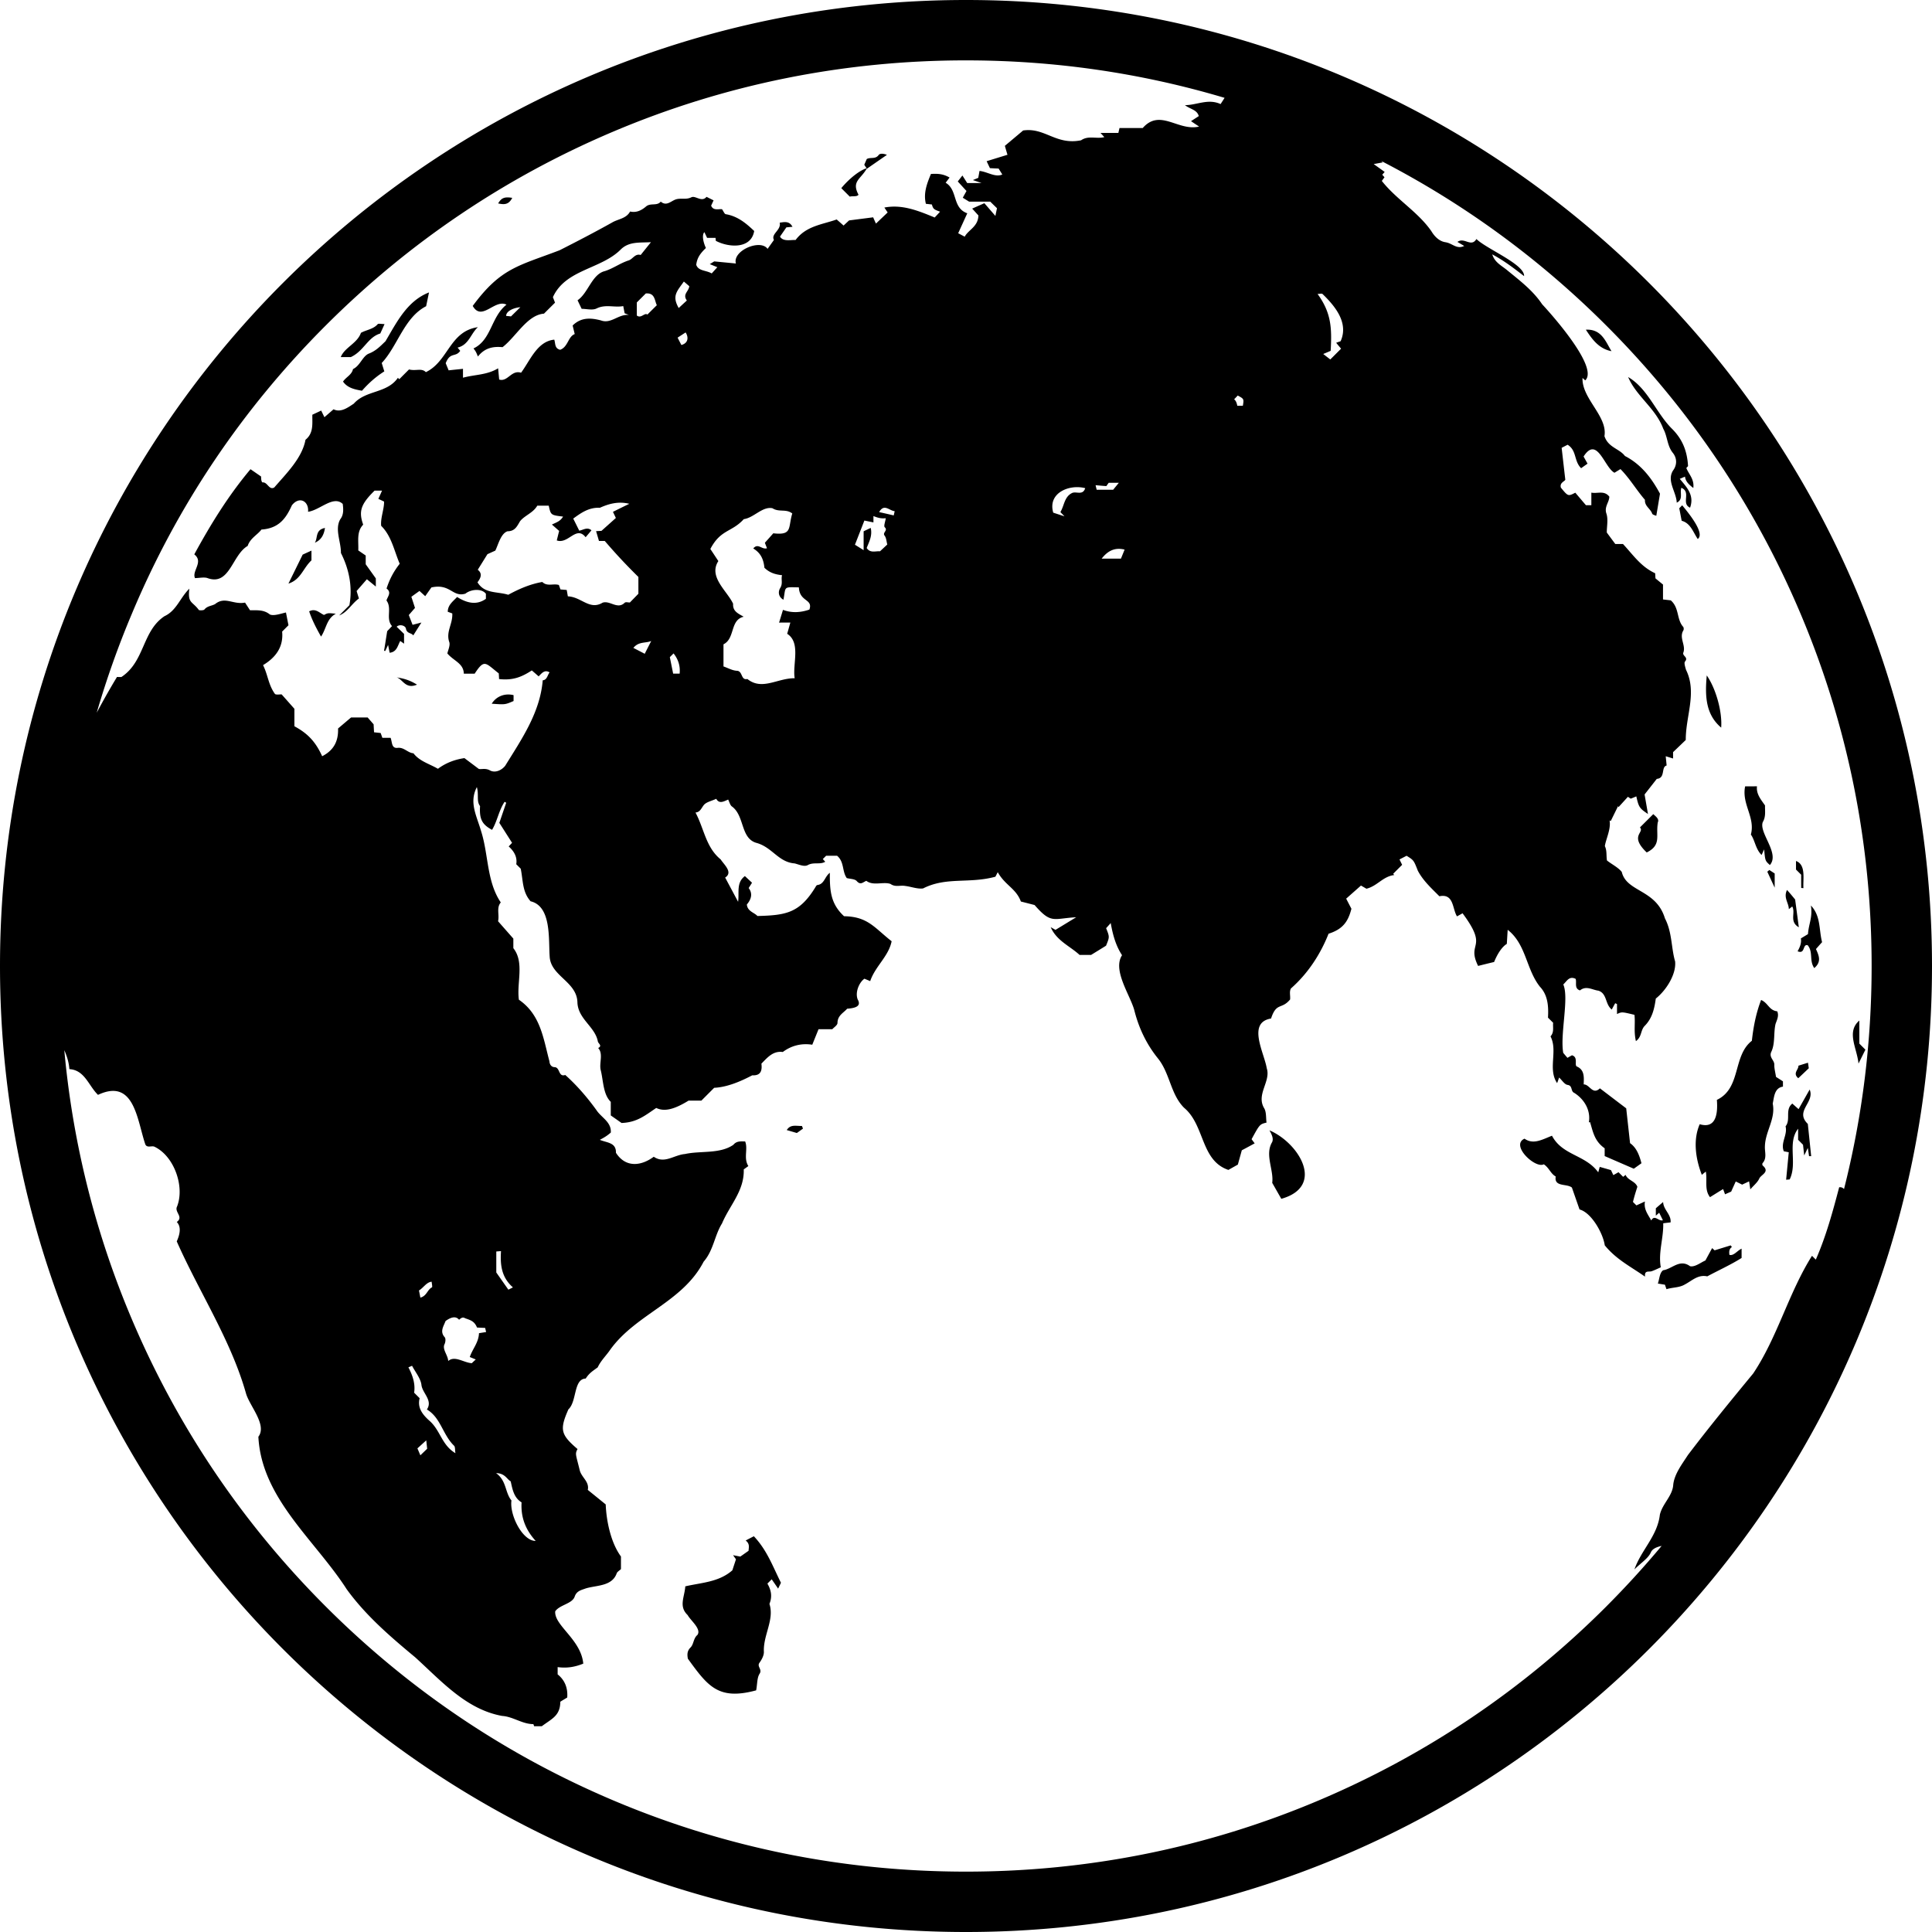 <svg version="1.1" xmlns="http://www.w3.org/2000/svg" x="0" y="0" viewBox="0 0 512 512" xml:space="preserve"><path d="M256 0C114.62 0 0 114.62 0 256s114.62 256 256 256 256-114.62 256-256S397.38 0 256 0zm99.4 92.4c-.97.97-1.82 1.83-2.86 2.86-.22-.17-.77-.59-1.87-1.45.97-.4 1.61-.68 1.97-.83.36-6.1.13-10.13-3.47-15.08.57 0 1.11-.17 1.31.01 3.35 3.24 6.98 7.64 4.8 12.51-.37.13-.76.27-1.18.42.5.62.97 1.17 1.3 1.56zm-26.03 15.14h-1.47c-.12-.61-.31-1.31-.84-1.72.36-.37.66-.68.95-1 1.66.89 1.66.89 1.36 2.72zM86.29 86.29c22.05-22.05 47.71-39.35 76.29-51.44C192.16 22.34 223.59 16 256 16c23.47 0 46.42 3.34 68.53 9.93l-1.06 1.65c-3.33-1.52-6.23.27-9.45.29 1.51 1.13 3.18 1.19 3.67 2.9-.74.48-1.43.93-2.06 1.34.61.41 1.27.86 2.14 1.43-5.55 1.33-10.32-4.87-14.94.39h-6.15c-.1.44-.18.75-.3 1.29h-4.74c.44.48.65.72 1.02 1.12-2.14.54-4.23-.51-6.16.84-6.7 1.35-9.58-3.46-15.36-2.6-1.69 1.43-3.37 2.83-4.84 4.07.24.85.44 1.53.69 2.37-1.95.6-3.74 1.15-5.52 1.7.3.64.56 1.19.87 1.84.69.04 1.45.08 2.3.11.32.51.65 1.04.98 1.57-1.84.86-3.94-.73-6.04-.94-.1.59-.22 1.21-.33 1.83-.4.17-.77.32-1.42.59.79.27 1.19.41 2.29.79h-3.8c-.41-.65-.81-1.28-1.27-2-.48.61-.86 1.1-1.23 1.58.88.96 1.61 1.76 2.31 2.52-.35.64-.6 1.09-.98 1.79.46.29.93.58 1.68 1.04h5.6c.58.57 1.15 1.13 1.78 1.74-.11.55-.24 1.12-.42 2.04-1.14-1.31-2-2.31-2.92-3.37-1.14.5-2.05.9-3.23 1.43.81.88 1.36 1.51 1.65 1.81-.08 3.01-2.66 3.79-3.63 5.63-.6-.32-1.15-.6-1.73-.91.79-1.74 1.57-3.44 2.41-5.29-4.05-1.43-2.45-6.16-5.73-8.09.29-.39.54-.72 1.04-1.38-1.45-.83-2.73-1.1-4.94-.95-1.08 2.6-2.03 5.1-1.34 7.91.55.06 1.08.12 1.6.18.32 1.32.72 1.36 2.16 1.91-.73.8-1.16 1.25-1.42 1.54-4.56-1.88-8.69-3.53-13.34-2.64.33.49.56.84.87 1.3-1.03.98-1.96 1.86-3.1 2.95-.35-.76-.55-1.2-.74-1.66-2.02.26-4.06.52-6.38.82-.29.26-.84.78-1.46 1.36-.72-.64-1.29-1.14-1.83-1.61-3.82 1.36-8.08 1.68-10.89 5.44-1.2-.08-3.3.52-4.13-.9.64-.93 1.18-1.7 1.69-2.45l1.62-.15c-.84-1.56-2.05-1.29-3.39-1.09.45 2-2.38 2.94-1.53 4.58-.66.93-1.12 1.57-1.68 2.36-1.9-2.7-9.35.46-8.4 3.88-2-.2-3.81-.37-5.74-.56-.18.11-.61.38-1.18.72.8.33 1.24.51 2 .82-.65.72-1.07 1.19-1.49 1.65-1.5-.88-3.54-.6-4.1-2.29.25-1.97 1.15-3.07 2.56-4.45-.87-1.92-1.01-3.6-.4-4.2.23.47.44.93.72 1.52h2.24c.03.37.05.58.07.78 3.34 1.77 9.35 2.27 10.17-2.61-2.14-2.04-4.39-3.93-7.54-4.45-.34-.06-.57-.74-.99-1.32-.91-.11-2.33.46-2.88-.95.24-.5.44-.95.65-1.39-.73-.38-1.3-.65-1.87-.94-1.28 1.55-2.94-.43-4.02.12-1.44.72-2.83.11-4.17.58-1.27.44-2.42 1.86-3.94.57-1.01 1.23-2.7.27-3.89 1.28-1.12.95-2.48 1.74-4.24 1.34-1.02 1.91-3.17 1.96-4.79 2.93-4.56 2.55-9.2 4.96-13.87 7.33-10.97 4.19-15.58 4.66-23.04 14.76 2.41 4.23 5.8-1.9 8.95-.34-4.13 3.26-3.97 9.35-8.75 11.61.63.78.72 1.04 1.18 2.14 1.89-2.42 4.23-2.69 6.52-2.48 3.56-2.74 6.55-8.56 10.98-8.88 1.2-1.2 1.99-1.98 2.93-2.91-.12-.32-.34-.89-.56-1.46 3.34-7.38 12.72-7.38 17.94-12.6 2.19-2.19 4.95-1.8 8.04-1.97-1.14 1.42-1.93 2.4-2.72 3.39-1.46-.44-2.05 1.03-3.13 1.42-2.35.76-3.97 2.06-6.32 2.84-3.48.81-4.44 5.83-7.28 7.74.42.88.73 1.53 1.09 2.27 1.3 0 2.86.44 3.94-.09 2.41-1.2 4.77-.18 7.08-.64.17.87.28 1.49.37 1.91.51.2.81.31 1.12.43-2.84-.23-4.73 2.48-7.43 1.45-2.57-.66-5.18-.9-7.47 1.36l.55 2.27c-1.78.66-1.76 3.42-3.86 4.16-1.52-.36-1.21-1.69-1.56-2.68-4.52.43-6.39 5.53-8.8 8.76-2.59-.82-3.52 2.51-5.8 1.81-.08-.83-.16-1.68-.28-2.98-2.97 1.81-6.13 1.63-9.31 2.49v-2.35c-1.44.15-2.65.27-3.8.4-.33-.8-.56-1.35-.78-1.89 1.19-3.07 2.62-1.48 3.85-3.28-.2-.24-.38-.46-.7-.86 2.99-.7 3.47-3.69 5.38-5.41-7.51 1.08-7.82 9.06-13.79 11.92-1.12-1.17-2.66-.23-4.46-.72-.78.78-1.68 1.68-2.58 2.59l-.37-.37c-2.9 4.19-8.47 3.2-11.69 6.85-1.5.98-3.43 2.46-5.36 1.49l-2.42 2.1c-.35-.72-.57-1.17-.86-1.76-.77.37-1.52.72-2.34 1.1-.05 2.33.4 4.85-1.82 6.64-.89 4.86-5.09 8.94-8.26 12.63-1.4.84-1.8-1.5-3.13-1.33-.4-.22-.36-1.35-.38-1.57-1.05-.72-1.91-1.32-2.8-1.93-5.88 7-10.51 14.52-14.9 22.57 2.56 1.99-.7 4.37.19 6.29 1.2-.03 2.26-.28 3.19-.05 6.02 2.3 6.59-6.07 10.77-8.48.65-2.03 2.62-2.96 3.65-4.34 4.64-.32 6.5-2.96 8.07-6.43 2-2.54 4.55-1.06 4.28 1.72 3.18-.43 6.68-4.43 9.19-2.08.19 1.42.27 2.89-.65 4.06-1.53 2.67.22 5.99.17 8.94 2.16 4.28 3.12 8.96 2.25 13.84l-2.71 2.71c2.21-.85 3.28-3.08 5.23-4.49-.28-.89-.56-1.8-.61-1.98 1.04-1.2 1.83-2.1 2.72-3.12.73.6 1.53 1.25 2.37 1.94v-2.16c-.84-1.18-1.66-2.32-2.68-3.75v-2.32c-.81-.56-1.42-.97-1.97-1.35.11-2.48-.51-4.93 1.3-6.83-1.27-3.56-.58-5.49 3.03-9.02h1.97c-.38.86-.67 1.51-.98 2.19.56.26 1.03.48 1.52.72.03 2-1 4.44-.77 6.43 2.75 2.7 3.45 6.66 4.91 10.04-1.68 2.17-2.66 4.07-3.49 6.57 1.43 1.06.27 2.12-.02 3.17 1.56 2.08-.28 4.81 1.47 6.79-.56.59-1.02 1.07-1.28 1.35-.3 1.9-.56 3.55-.83 5.19.1.01.22.03.32.05.21-.44.42-.89.75-1.61.18.93.32 1.6.41 2.08 1.93-.2 2.13-1.91 2.81-3.12.42.3.63.44 1.01.72v-2.6c-.67-.64-1.31-1.27-1.96-1.89.74-.76 2.36-.35 2.47.55.23 1.29 1.49 1.04 1.93 1.75.61-.97 1.22-1.93 2.16-3.42-1.09.29-1.63.42-2.34.61-.29-.76-.66-1.7-1-2.59.62-.72 1.12-1.29 1.64-1.89-.32-.99-.61-1.88-.96-2.95.72-.53 1.44-1.04 2.15-1.55.24.23.79.72 1.52 1.39.64-.9 1.11-1.58 1.64-2.32 5.05-1.1 5.58 2.68 9.01 1.65 1.44-1.17 4.28-1.46 5.43.03v1.34c-2.63 1.89-5.33.95-7.63-.49-1.1 1.18-2.46 2.11-2.48 3.92l1.2.44c.16 2.76-1.68 4.77-.84 7.46.41.91-.32 2.35-.46 3.15 1.69 2 4.3 2.6 4.36 5.36h2.87c2.61-4.01 2.84-2.84 6.39-.08.03.43.06.96.08 1.5 3.73.42 6.05-.58 8.68-2.29.76.66 1.28 1.12 1.81 1.58.88-.91 1.6-1.84 2.9-1.06-.59.74-.65 2-1.82 2.1-.7 8.55-5.59 15.6-9.95 22.66-1.04 1.28-2.73 1.95-4.07 1.2-1.22-.68-2.38-.16-2.96-.4-1.54-1.17-2.66-2-3.77-2.84-2.61.39-4.94 1.28-7.02 2.83-2.26-1.32-4.85-1.97-6.49-4.11-1.51-.1-2.48-1.63-4.17-1.44-1.7.21-1.42-1.48-1.89-2.66h-2.18c-.18-.52-.32-.9-.45-1.27-.6-.07-1.13-.12-1.75-.19-.05-.81-.09-1.57-.12-2.12-.63-.72-1.15-1.31-1.58-1.81h-4.39c-1.13.95-2.36 2-3.45 2.92.13 3.58-1.33 5.88-4.21 7.35-1.73-3.79-3.76-6-7.36-7.94v-4.63c-1.19-1.34-2.19-2.48-3.37-3.8-.23-.08-1.36.17-1.77-.11-1.78-2.46-1.86-5.05-3.17-7.66 3.43-2.06 5.44-4.87 5.06-8.89l1.68-1.68c-.24-1.18-.43-2.19-.67-3.38-1.23.26-3.22 1.01-4.27.52-1.64-1.33-3.47-1.08-5.25-1.11-.48-.73-.93-1.43-1.32-2.03-3.18.61-5.32-1.75-7.95.4-.92.5-2.06.48-2.82 1.43-.23.28-1.44.24-1.48.12-1.7-2.34-3.01-1.68-2.51-5.64-2.51 2.47-3.39 5.81-6.59 7.29-5.97 3.98-5.17 11.99-11.42 16.12H31c-1.61 2.65-3.48 5.92-5.37 9.47 2.59-8.89 5.69-17.65 9.33-26.26 11.98-28.61 29.29-54.28 51.33-76.33zm211.74 59.36c-.33.83-.63 1.56-.97 2.39h-5.11c1.55-1.98 3.4-3.06 6.08-2.39zm-7.4-15.86c-.07-.28-.14-.58-.29-1.21.92.08 1.68.16 2.85.24.08-.11.45-.63.62-.87h2.69c-.78.96-1.12 1.36-1.5 1.84h-4.37zm-8.54 7.04c-1.39-.45-2.21-.72-2.97-.97-1.53-5.31 4.36-7.59 8.47-6.49-.64 2.03-2.37.76-3.48 1.28-2.07 1.01-2.05 3.32-3.08 5.02-.05.07.4.43 1.06 1.16zm-51.34 3.07c-.66.31-1.19.56-1.88.9v5c-.94-.59-1.52-.96-2.3-1.44.84-2.15 1.63-4.18 2.5-6.41.79.16 1.55.32 2.4.49v-1.68c1.2.49 2.1.7 3.27.57-.13.93-.6 2.09-.27 2.4.93.87-.68 1.38-.05 2.21.48.62.5 1.59.72 2.36-.7.65-1.27 1.19-1.93 1.8-1.14-.11-2.58.57-3.53-.87.61-1.62 1.55-3.18 1.07-5.33zm2.23-4.19c1.34-2.35 2.67-.37 4.12-.24-.11.51-.19.81-.25 1.12-1.37-.32-2.65-.61-3.87-.88zm-23.53 29.28c-.34 1.2-.58 2.07-.84 2.97 3.7 2.38 1.36 8.08 1.99 11.78-4.53-.06-8.65 3.35-12.54.2-1.78.42-1.18-2.11-2.78-2.18-1.2-.06-2.35-.73-3.55-1.15v-5.86c3.12-1.54 1.68-6.45 5.35-7.31-1.4-.83-2.94-1.4-2.8-3.44-1.55-3.38-6.63-7.13-3.91-11.31-.71-1.07-1.4-2.13-2.12-3.2 2.72-5.23 5.66-4.39 8.86-7.91 2.67-.36 4.95-3.45 7.6-2.89 1.77 1.14 3.58.07 5.25 1.39-1.15 3.72.14 5.85-5.03 5.25-.73.83-1.48 1.67-2.23 2.51.12.32.32.84.56 1.45-1.38.44-2.36-1.48-3.64.06 1.98 1.21 2.72 2.81 2.96 5.12 1.32 1.26 2.7 1.75 4.68 1.97-.34 1.05.28 2.15-.49 3.38-.62 1-.51 2.36.85 3.12.69-3.56-.15-3.36 4.09-3.28.18 3.93 3.8 2.98 2.79 5.89-2.31.79-4.66.96-7 .07-.35 1.15-.65 2.14-1.04 3.38.95-.01 1.79-.01 2.99-.01zm-29.88-75.51c.51-.33 1.15-.75 2.12-1.38.76 1.14.84 2.79-1.12 3.33-.35-.68-.63-1.22-1-1.95zm.54 89.04h-1.72c-.28-1.42-.58-2.87-.88-4.37l.99-.99c1.23 1.57 1.81 3.28 1.61 5.36zm1.91-98.88c-.51.46-1.18 1.08-2.16 1.99-1.8-3.2-.56-4.3 1.37-7.02.76.66 1.09.93 1.44 1.24-.19 1.48-1.85 2.09-.65 3.79zm-55.41 71.35c.85-1.36 1.63-2.62 2.56-4.12.42-.2 1.18-.54 2.09-.95.75-1.47 1.44-4.55 3.24-5.13 1.95 0 2.51-1.3 3.31-2.65 1.18-1.52 3.5-2.22 4.57-4.13h3.04c.55 2.5.55 2.5 3.8 2.89-.76 1.26-1.68 1.49-2.96 2.11.69.6 1.35 1.19 1.92 1.69-.24.92-.42 1.68-.63 2.52 3.09 1.07 5.13-4.05 7.65-.85.62-.74 1.03-1.21 1.54-1.84-1.13-.95-2.16-.08-3.23.1-.54-1.07-1.04-2.1-1.6-3.2 1.99-1.45 4.14-3.02 7.05-2.86 2.38-1.06 4.86-1.78 7.81-1.06-1.54.75-2.86 1.4-4.33 2.13.26.56.53 1.11.77 1.63-1.28 1.15-2.55 2.28-3.81 3.41-.52.03-1.04.06-1.43.08.29.98.52 1.76.76 2.6h1.54c2.9 3.38 5.53 6.21 8.91 9.54v4.45l-2.26 2.32c-.47 0-1.06-.18-1.35.04-1.9 1.92-3.89-.64-5.86 0-3.47 2.1-5.63-1.54-9.22-1.67-.07-.36-.17-.97-.3-1.69-.53-.05-1.05-.09-1.66-.14-.13-.37-.27-.76-.42-1.18-1.41-.47-3.11.48-4.39-.8-3.21.55-6.2 1.85-9.02 3.39-3.03-.92-6.28-.22-8.16-3.3.85-1.13 1.4-2.29.07-3.33zm45.97 18.88c-.6 1.18-1.12 2.19-1.72 3.39-.88-.46-1.88-.98-3.01-1.56 1.41-1.76 3.28-1.2 4.73-1.83zm-1.02-86.5c-.71-.63-1.67 1.15-2.8.24v-3.46l2.38-2.38c2.48-.22 2.32 1.94 2.93 3.11-.93.91-1.71 1.69-2.51 2.49zm-33.66-1.96c-.65.64-1.42 1.39-2.48 2.44-.11-.01-.72-.08-1.29-.13 0-1.19 1.75-2.12 3.77-2.31zm-11.82 278.86c-.52.48-.84.78-1.05.99-2.17-.14-4.5-2.1-6.25-.58-.08-1.55-1.59-3.04-1.01-4.39.29-.52.4-1.55.08-1.91-1.34-1.5-.34-2.81.23-4.3.91-.66 2.52-1.61 3.56-.35.08.08.76-.95 1.59-.39 1.47.53 2.49.77 3.18 2.47.55.03 1.31.07 2.15.1.08.31.15.61.26 1.09l-1.89.31c-.08 2.46-1.66 4.07-2.44 6.31.66.28 1.04.43 1.59.65zm-14.87 10.27l-1.46-1.46c.35-2.32-.37-4.55-1.52-6.72.44-.19.72-.31.97-.41.89 1.7 2.23 3.28 2.48 5 .19 2.23 3.11 4.12 1.45 6.58 3.66 2.14 4.17 6.65 7.18 9.58.35.28.24 1.15.38 2-3.72-2.22-3.97-6.15-7-8.7-1.79-1.62-3.12-3.41-2.48-5.87zm1.99 13.39c-.57.56-1.18 1.14-1.8 1.74-.24-.56-.44-1.04-.78-1.84.55-.49 1.26-1.14 2.34-2.12.12 1.09.18 1.61.24 2.22zm-2.17-41.94c1.2-.72 2-2.22 3.36-2.32.04.51.25 1.4.08 1.49-1.21.58-1.37 2.3-3.07 2.72-.13-.68-.24-1.25-.37-1.89zm314.68 83.72c-22.05 22.05-47.71 39.35-76.29 51.44C319.84 489.66 288.41 496 256 496c-32.41 0-63.84-6.34-93.41-18.85-28.58-12.09-54.25-29.39-76.29-51.44-22.05-22.05-39.35-47.71-51.44-76.29a237.327 237.327 0 01-17.82-71.11c.72 1.63 1.23 3.29 1.34 5.02 4.09.24 5.08 4.39 7.59 6.82 9.64-4.52 10.34 6.65 12.54 13.12.48 1.04 1.68.28 2.42.62 5.23 2.49 8.07 10.58 5.99 15.85-.77 1.47 1.82 2.74-.07 4.1 1.36 1.42.67 3.61-.01 5.14 5.95 13.45 14.31 26.08 18.32 40.18.87 3.32 5.71 8.43 3.31 11.59.84 16.35 15.02 27.37 23.41 40.42 5.05 6.97 11.58 12.58 18.17 18.05 6.99 6.35 13.51 13.79 23.02 15.52 2.89.18 5.31 2.16 8.24 2.17.08 0 .16.37.24.56h2.03c2.71-2.03 4.87-2.76 4.91-6.5.7-.43 1.24-.75 1.83-1.11.2-2.62-.72-4.69-2.54-6.13v-1.93c2.33.32 4.46.03 6.79-.92-.58-6.4-7.77-10.13-7.43-13.87 1.21-1.75 4.49-1.96 5.16-3.9.52-1.55 1.83-1.74 2.93-2.16 2.85-.87 6.88-.52 8.17-3.91.11-.47.75-.81 1.16-1.21v-3.34c-2.59-3.53-3.85-9.1-4.04-13.8-1.52-1.23-3.13-2.54-4.75-3.85.47-2.19-1.67-3.3-2.14-5.22-1.05-4.31-1.28-4.25-.58-5.61-4.46-3.82-4.79-5.13-2.42-10.51 2.29-2.09 1.32-8.07 4.59-8.17.96-1.52 2.03-2.1 3.18-2.97.83-1.8 2.27-3.12 3.34-4.71 6.84-9.46 19.17-12.55 24.73-23.29 2.61-2.98 2.92-7.04 4.87-10.13 2.03-4.84 5.94-8.63 5.76-14.33.43-.31.88-.63 1.22-.88-1.34-2.13-.03-4.5-.85-6.53-1.2 0-2.25-.16-3.13.9-3.6 2.48-8.67 1.52-12.82 2.44-2.89.23-5.4 2.68-8.27.72-3.33 2.47-7.44 2.98-10.02-1.05.08-2.76-2.38-2.63-4.27-3.43 1.3-.69 1.94-1.09 2.91-1.93.19-2.82-2.56-4-3.81-5.95-2.45-3.38-5.15-6.53-8.26-9.31-1.88.63-1.34-2.02-2.82-2.07-.81-.02-1.32-.64-1.38-1.56-1.61-6-2.32-12.36-8.09-16.31-.64-4.41 1.53-9.89-1.47-13.66v-2.54c-1.5-1.7-2.8-3.18-4.05-4.6.4-1.78-.5-3.52.72-4.99-3.74-5.5-3.24-12.65-5.19-18.8-1.19-4.17-3.28-7.64-1.15-11.76.58 2.11-.16 3.71.85 5.03-.22 3.43.51 4.87 3.18 6.3 1.41-2.35 1.77-5.1 3.33-7.44.14.08.28.18.42.26-.63 1.84-1.26 3.69-1.82 5.33 1.14 1.78 2.27 3.57 3.37 5.29-.44.47-.67.72-.89.96 1.44 1.29 2.32 2.83 2 4.71l1.19 1.19c.64 3.19.4 6.14 2.61 8.63 5.6 1.34 4.72 10.14 5.06 14.69.3 5.15 7.22 6.62 7.35 12.1.15 4.39 4.62 6.4 5.4 10.27.01.61 1.35 1.19.1 1.83 1.41 1.54.24 3.91.66 5.79.72 2.77.61 6.48 2.68 8.47v3.6c1.04.72 2.17 1.52 2.86 2 4.11-.15 6.24-2.01 9.19-3.98 2.17 1.04 4.73.41 8.58-1.95h3.39c1.11-1.12 2.23-2.24 3.38-3.39 3.43-.16 7.01-1.69 10.09-3.31 2.38.14 2.64-1.4 2.43-3.09 1.66-1.7 3.11-3.43 5.67-3.09 2.19-1.64 4.83-2.39 7.81-1.93.56-1.39 1.11-2.75 1.66-4.11h3.65c.41-.47 1.36-1.05 1.37-1.65.02-2.04 1.65-2.7 2.56-3.78 2.77-.19 3.67-.93 2.79-2.47-.74-1.94.44-4.56 1.79-5.48.66.27 1.04.43 1.53.64 1.32-3.94 4.87-6.54 5.68-10.57-4.53-3.53-6.27-6.54-12.61-6.63-3.63-3.36-3.78-6.87-3.77-11.51-1.38 1.03-1.44 3-3.28 3.24-.18.02-.4.27-.47.46-4.23 6.95-7.78 7.56-15.44 7.75-.8-.92-2.64-1.21-2.8-3.05 1.2-1.41 1.59-2.93.48-4.36.37-.57.59-.93.89-1.41-.7-.65-1.31-1.22-1.89-1.76-2.36 1.77-1.44 4.43-1.8 6.81l-3.43-6.42c2.16-1.36-.28-3.4-1.19-4.81-3.94-3.21-4.38-8.16-6.67-12.42 1.27-.11 1.55-1.19 2.22-2 .66-.8 2-1.04 3.28-1.64.77 1.41 1.96.73 3.16.2.35.7.5 1.42.94 1.79 3.45 2.44 2.28 8.39 6.47 9.67 4.26 1.12 5.85 5.13 10.2 5.46 1.18.3 2.48.93 3.43.48 1.55-.92 3.32-.08 4.68-.92-.22-.24-.42-.47-.64-.71l.88-.88h2.9c1.95 1.62 1.3 4.15 2.57 5.92.88.24 2.11.2 2.64.79 1.05 1.2 1.72.23 2.55-.06 1.84 1.41 4.46.15 6.4.82 1.28.93 2.6.29 3.86.53 1.54.17 3.28.87 4.78.66 6.15-3.13 12.17-1.2 19.16-3.1.04-.07.29-.56.62-1.2 1.94 3.47 4.84 4.29 6.13 7.77 1.1.28 2.23.57 3.63.93 4.45 5.11 4.93 3.57 11.03 3.24-2.32 1.41-3.93 2.4-5.48 3.34-.55-.3-.91-.5-1.28-.71 1.58 3.62 5.09 4.99 7.66 7.36h3.04c1.43-.88 2.61-1.6 3.97-2.45.95-2.32.95-2.32.02-4.64.31-.34.65-.72 1.22-1.36.58 3.29 1.41 6.1 3 8.52-2.55 3.92 2.03 10.36 3.22 14.46 1.19 4.8 3.24 9.11 6.32 12.92 3.16 3.94 3.33 9.48 6.89 13.04 5.55 4.62 4.36 13.98 11.75 16.48.87-.49 1.78-1 2.51-1.41.42-1.53.79-2.84 1.05-3.79 1.36-.72 2.37-1.27 3.41-1.84-.36-.48-.6-.81-.82-1.1 2.16-3.96 2.16-3.96 3.96-4.4-.17-1.27-.02-2.7-.58-3.74-2.29-3.7 1.79-7.16.64-10.66-.67-4.11-5.27-12.12 1.14-13.18 1.43-4.39 2.77-2.3 5.05-5.05.1-1.12-.26-2.01.22-2.92 4.59-4.04 7.86-9.17 9.97-14.5 3.72-1.19 5.17-3.13 6.06-6.62-.42-.81-.84-1.61-1.39-2.68 1.29-1.14 2.61-2.31 3.92-3.47.6.35 1.04.6 1.45.84 2.91-.72 4.32-3.25 7.39-3.63-.1-.1-.22-.21-.32-.31.77-.78 1.55-1.55 2.39-2.39-.16-.33-.43-.88-.7-1.43.71-.37 1.27-.65 1.88-.97 1.9 1.18 1.89 1.18 2.98 3.96 1.39 2.65 3.63 4.68 5.71 6.77 3.89-.8 3.4 3.35 4.67 5.33.43-.24.87-.48 1.47-.82 7.08 9.51.94 7.51 4.12 13.95 1.45-.36 2.89-.72 4.24-1.04.99-2.41 2.18-4.08 3.37-4.8.08-1.26.15-2.52.23-3.73 4.93 3.84 4.87 10.48 8.55 15.09 2.12 2.23 2.3 5.23 2.13 8.19.45.44.85.84 1.37 1.36-.14 1.14.33 2.48-.7 3.6 2 3.87-.78 8.68 1.75 12.39.24-.65.38-1.04.53-1.48.78.72 1.44 1.84 2.24 1.95 1.42.2.74 1.7 1.8 2.13 2.63 1.69 4.38 4.58 3.84 7.81.1-.03.21-.07.31-.09.78 2.49 1.12 5.02 3.88 6.95v2.06c2.7 1.18 5.25 2.28 7.72 3.35.73-.52 1.47-1.04 2.03-1.45-.56-2.16-1.34-4.16-3.02-5.32-.35-3.16-.67-6.09-1.02-9.23-2.22-1.68-4.6-3.5-6.97-5.3-1.96 1.88-2.71-1.09-4.3-1.04.06-1.8.28-3.78-1.73-4.71-.91-.27.43-2.49-1.38-3.01-.28.16-.72.4-1.19.68-.4-.46-.69-.8-1.12-1.32-.88-4.95 1.6-14.59.01-18.13.93-.81 1.53-2.35 3.28-1.48.34 1.03-.44 2.52 1.14 3.06 1.67-1.35 3.27-.13 4.9.07 2.34.78 1.72 3.57 3.53 5 .3-.56.61-1.13.91-1.68.16.08.32.15.48.23v2.64c1.28-.6 1.28-.6 4.62.21.27 2.16-.22 4.38.39 6.97 1.58-1.14 1.19-2.74 2.25-3.96 2.05-2.02 2.64-4.56 3.02-7.32 2.75-2.18 5.46-6.43 5.12-9.84-1.06-3.62-.76-7.69-2.7-11.42-2.36-7.75-10.15-6.9-11.44-12.3-.93-1.21-2.87-2.15-3.93-3.05-.21-1.46.03-2.58-.55-3.79.25-1.81 1.67-4.54 1.25-6.79.1.05.22.08.32.13.64-1.31 1.29-2.63 1.93-3.93.04.08.08.18.12.26.81-.89 1.63-1.79 2.49-2.74.22.15.55.37.75.5.54-.22.99-.4 1.48-.61.64 2.87.84 3.16 3.09 4.67-.34-1.94-.65-3.74-.9-5.18 1.23-1.57 2.23-2.85 3.23-4.13 2.38-.19 1.07-3.19 2.61-3.54-.09-.99-.17-1.75-.24-2.46.77.24 1.31.4 1.95.6v-1.69c1.13-1.07 2.26-2.16 3.36-3.22-.03-6.36 3.04-12.55.07-18.59-.2-.73-.59-1.83-.26-2.21.98-1.14-.79-1.46-.45-2.36.72-1.93-1.2-3.9 0-5.87.15-.24.12-.77-.05-.96-1.77-1.99-.99-5.02-3.28-7.01-.4-.05-1.23-.14-2.06-.24v-3.95c-.57-.46-1.35-1.1-2-1.64-.04-.62-.06-1.05-.08-1.35-3.77-1.74-5.77-4.78-8.52-7.75h-2.04c-.71-.95-1.48-1.99-2.26-3.05 0-1.68.41-3.5-.1-5.01-.63-1.84.78-3.03.77-4.5-1.37-1.73-3.09-.73-4.76-1.06v3.34h-1.43c-1.02-1.2-1.93-2.27-2.82-3.32-1.91.98-1.91.98-3.82-1.33-.39-1.3.95-1.64 1.17-2.1-.35-3.02-.65-5.67-.97-8.46.39-.21 1-.52 1.58-.82 2.48 1.54 1.62 4.29 3.58 6.22.76-.55 1.28-.9 1.7-1.21-.5-.9-.75-1.36-1.05-1.89 3.61-5.64 5.51 2.92 8.19 4.3.6-.37 1.04-.64 1.59-.97 2.51 2.56 4.25 5.58 6.49 8.15-.14 1.66 1.45 2.33 1.9 3.64.11.33.8.45 1.1.6.34-2.03.65-3.87.98-5.87-2.15-4-4.92-7.74-9.29-9.99-1.47-1.97-4.43-2.22-5.43-5.27.89-5.26-6.04-9.95-5.81-15.41.24.22.48.43.72.64 3.59-3.38-8.58-17.11-11.42-20.17-2.45-3.65-5.8-6.17-9.12-8.9-1.56-1.33-3.45-2.13-4.1-4.32 3.17 1.69 5.76 3.7 8.43 5.76.2-3.1-9.95-7.2-12.63-9.83-1.4 2.32-3.19-.58-5.03.77.7.41 1.24.74 1.8 1.07-2.04.96-3.07-.69-4.97-.99-1.69-.24-2.96-1.61-3.76-2.96-3.59-5.14-9.3-8.42-13.11-13.29.21-.28.45-.62.71-.97-.18-.21-.4-.44-.59-.67.2-.24.4-.47.64-.74-.92-.66-1.8-1.29-2.91-2.08 1.01-.19 1.63-.3 2.39-.44-.12-.13-.26-.26-.4-.39C388 53.99 408.02 68.61 425.7 86.29c22.05 22.05 39.35 47.71 51.44 76.29C489.66 192.16 496 223.59 496 256c0 20.15-2.46 39.93-7.32 59.12-.3-.37-.72-.55-1.28-.48-1.68 6.37-3.44 12.9-6.19 19.17l-1.01-1.01c-6.2 9.83-9.13 21.52-15.58 31.18-5.87 7.12-11.71 14.25-17.3 21.61-1.5 2.34-3.57 4.99-3.89 7.82-.16 3.03-2.87 5.05-3.55 8.01-.65 5.65-4.95 9.35-6.74 14.49 1.81-1.81 3.68-2.93 4.37-4.55.42-.93 1.53-1.39 2.84-1.68-4.62 5.53-9.5 10.88-14.64 16.03zm-289.78-84.54c-.69.35-.87.44-1.21.61-1.04-1.49-2.11-3-3.2-4.56v-5.56c.39-.04.69-.06 1.25-.1-.23 3.53.07 6.91 3.16 9.61zm-.59 51.4c.48 2.19.86 4.34 2.88 5.57-.23 3.88.99 7.21 3.74 10.22-3.52.03-6.97-6.93-6.42-10.72-1.76-2.15-1.24-5.19-4.07-7.25 2.41.05 2.83 1.62 3.87 2.18zm-3.33-338.66c.88-1.49 1.67-1.8 3.74-1.48-.99 1.95-2.27 1.78-3.74 1.48zm93.19-1.8l-2.25-2.25c2.06-2.49 4.79-4.68 6.7-5.27-.23-.35-.4-.59-.61-.93.18-.41.4-.94.66-1.52 1.02-.56 2.3.14 3.18-1.1.35-.42 1.28-.37 2.16 0-1.8 1.24-3.59 2.48-5.31 3.68-.01-.02-.02-.04-.04-.05-1.56 2.82-4.1 3.35-2.18 6.93-.4.62-1.68.29-2.31.51zm267.32 229.75c-.39-4.09-3.29-8.39.22-11.41v6.11l1.61 1.61c-.5 1.01-1.08 2.19-1.83 3.69zm-48.17-148.65c-.1-2.85-2.71-5.72-1-8.49 1.09-1.44 1.14-3.26-.05-4.73-1.52-1.89-1.39-4.34-2.53-6.39-2.03-5.44-7.13-8.57-9.3-13.68 5.17 3.02 7.32 9.29 11.44 13.53 2.93 2.84 4.19 5.98 4.44 10.07-.09.1-.32.35-.46.5.64 1.67 2.16 2.94 1.85 5.31-1.12-.91-2.03-1.65-2.2-3.02-.57.24-.86.37-1.39.59 1.87 2.23 3.93 4.35 2.73 7.64-2.47-1.12.42-4.13-2.31-5.27-.45 1.37.57 3.09-1.22 3.94zM76.44 154.66c1.42-2.9 2.58-5.25 3.77-7.68.63-.29 1.37-.63 2.33-1.06v2.58c-2.24 2.09-2.81 5.11-6.1 6.16zm16.54-60.03h-2.67c.99-2.56 4.36-3.6 5.34-6.42 1.36-.78 3.29-.95 4.43-2.29.18-.24 1-.04 1.83-.04-.44.99-.73 1.62-1.13 2.5-3.34 1-4.33 4.63-7.8 6.25zm356.94 48.21c-1.21-1.77-1.88-4.19-4.26-4.83-.23-1.17-.41-2.16-.64-3.32l.78-.78c1.46 1.78 6.19 7.42 4.12 8.93zm-344.81 36.67c1.67.27 3.29.62 5.4 1.93-3.08 1.28-3.75-1.44-5.4-1.93zm25.2 6.98c1.25-2.01 3.51-2.83 5.79-2.27v1.56c-2.25.97-2.25.97-5.79.71zm310.43 150.14c2.37-.32 4.39-3.09 7.14-1.07 1.3.29 2.83-.99 4.07-1.52.56-1.04 1.16-2.14 1.78-3.28.3.27.46.41.66.59l4.26-1.31c.1.14.22.29.32.43-.76.53-.76 1.26-.66 2.08 1.14.34 2.09-1.14 3.23-1.64v2.46c-2.78 1.77-6.21 3.32-9.1 4.88-2.44-.54-4.05 1.15-5.89 2.12-1.49.91-3.22.75-4.92 1.28-.12-.36-.26-.74-.41-1.19-.59-.09-1.21-.2-1.87-.3.42-1.19.43-2.82 1.39-3.53zm-4.79 1.69c-3.93-2.74-7.59-4.53-10.67-8.29-.46-3.24-3.58-8.71-6.69-9.51-.58-1.67-1.23-3.54-2.02-5.8-1.34-1.12-4.77-.08-4.29-2.94-1.34-.72-1.74-2.3-3.16-3.23-2.23 1.23-8.95-5.05-5.11-6.79 2.33 1.64 4.64.26 7.28-.78 2.77 5.27 8.85 5 12.26 9.7.18-.66.36-1.32.4-1.44 1.41.4 2.1.6 2.97.85.12.24.34.71.63 1.33.48-.26.92-.52 1.37-.77l1.23 1.23c.21-.17.43-.35.65-.52.6 1.47 2.57 1.64 3.12 3.16-.45 1.38-.81 2.54-1.17 4.01l.91.91c.59-.26 1.23-.56 2.26-1.03-.35 2.09.8 3.41 1.68 5.03.89-1.69 1.94.31 3.08-.06-.38-.78-.68-1.38-.98-1.99-.26.23-.5.43-.89.78v-1.96c.41-.36 1.01-.87 1.93-1.66.11 2.13 2.18 3.28 1.98 5.4-.7.08-1.23.14-1.95.23.11 3.94-1.36 7.77-.64 11.67-.89.39-1.64.77-2.43 1.04-.73.26-1.94-.35-1.75 1.43zM81.93 162.01c1.7-.88 2.67.39 3.93.96 1.05-.54 1.05-.54 3.14-.32-2.47 1.31-2.51 3.98-3.92 6.05-1.29-2.27-2.38-4.39-3.15-6.69zm1.5-18.18c.84-1.22.04-3.43 2.69-3.91-.29 1.9-1.03 3.19-2.69 3.91zm367.01 154.1c4.13 1.23 4.87-2.4 4.55-6.45 6.51-3.1 4.14-11.66 9.27-15.66.41-3.67 1.07-7.21 2.45-10.82 1.88.8 2.09 2.76 4.28 3.01.49 1.19-.05 2.2-.45 3.33-.55 2.3-.08 5.14-1.09 7.32-.78 1.54.8 2.27.76 3.5-.03.96.25 1.93.45 3.23.43.28 1.14.72 1.84 1.18v1.4c-2.32.34-2.34 2.87-2.71 4.49.82 4.09-1.98 7.36-2.07 11.32-.08 1.5.6 3.12-.62 4.47-.1.11-.08.53.04.63 2 1.72-.45 2.4-.91 3.44-.46 1.03-1.47 1.82-2.38 2.87-.09-.66-.19-1.28-.32-2.12-.72.34-1.28.6-1.84.87-.55-.27-1.1-.55-1.7-.84-.45 1-.84 1.85-1.21 2.69-.55.24-1.09.47-1.63.71-.14-.4-.28-.78-.51-1.39-1.21.74-2.34 1.45-3.47 2.15-1.55-2-.67-4.42-1.11-6.78-.36.29-.58.47-1.06.86-1.63-4.19-2.39-9.21-.56-13.41zM97.79 93.69c1.88-.73 3.05-2 4.37-3.26 2.93-4.95 5.71-10.67 11.53-12.93-.28 1.36-.47 2.26-.76 3.65-5.83 3-7.51 10.5-11.77 15.05.21.66.4 1.32.69 2.22-2.26 1.43-4.16 3.12-5.92 5.13-1.96-.35-3.83-.73-5.02-2.42.77-1.21 2.32-1.77 2.64-3.32 1.92-.9 2.52-3.45 4.24-4.12zm381.34 153.86c.21-2.83 1.26-4.37.78-7.58 2.66 2.8 2.09 6.38 2.96 9.71-.67.74-1.17 1.31-1.62 1.83.78 1.74 1.53 3.37-.45 5.04-1.4-1.98-.22-4.2-1.75-6.06-1.42-.38-.56 2.46-2.67 1.61.66-1.2 1.06-2.18.87-3.41.74-.45 1.37-.83 1.88-1.14zm-266.61 50.84c.09.24.19.46.27.71-.61.44-1.22.88-1.62 1.16-.93-.27-1.7-.5-2.67-.78.99-1.59 2.48-1.05 4.02-1.09zm127.04 19.31c-.87-1.52-1.59-2.8-2.41-4.23.46-3.4-2.02-7.46-.03-10.78.44-.96-.08-2.01-.7-3.14 7.81 3.34 14.88 14.84 3.14 18.15zm-139.78 89.42c3.51 3.75 4.91 7.78 7.18 12.33-.1.22-.38.77-.75 1.55-.59-.87-1.15-1.67-1.7-2.47l-1.14 1.14c1.03 1.78 1.32 3.44.54 5.38 1.37 4.2-1.72 8.34-1.47 12.75 0 .96-.58 2.03-1.18 2.86-.73 1.02.8 1.71.05 2.88-.7 1.08-.59 2.66-.92 4.42-10.03 2.71-12.8-1.09-18.1-8.39-.19-1.06-.23-2.04.71-2.97.88-.88.72-2.41 1.84-3.34 1.08-1.59-1.82-3.79-2.6-5.24-2.43-2.32-.83-4.72-.63-7.62 4.27-1 8.88-1.09 12.47-4.25.29-.88.58-1.77.96-2.92-.09-.13-.34-.48-.77-1.09.72.14 1.24.24 1.92.37.56-.39 1.32-.92 2.19-1.54 0-.75.45-1.79-.77-2.72.79-.42 1.51-.79 2.17-1.13zM452.31 179c2.34 3.34 4.14 9.47 3.82 13.83-4-3.4-4.36-8.08-3.82-13.83zm-12.99 38.95c-.55 3.41 1.1 5.97-2.92 7.96-4.72-4.49-.49-5.24-1.8-6.63 1.2-1.2 2.29-2.28 3.54-3.53.5.52 1.67 1.24 1.18 2.2zM427.06 93.07c-3.23-.62-5.02-2.96-6.79-5.7 4.15-.2 5.21 3.08 6.79 5.7zm35.42 115.32c1.09 0 1.99 0 3.14-.01-.24 2.03 1.04 3.5 2.13 5.07-.04 1.47.27 2.96-.6 4.42-1.06 2.86 4.58 8.28 1.89 11.37-1.25-1.12-1.25-1.12-1.52-4.15-.3.66-.49 1.07-.68 1.49-1.61-1.57-1.76-3.93-2.84-5.41 1.23-4.58-2.49-8.04-1.52-12.78zm10.71 90.1c1.46-1.79-.24-4.4 1.79-6.03.4.36.93.83 1.66 1.47 1.01-1.78 1.93-3.41 2.94-5.19 1.43 3.43-4.05 5.66-.49 9.11l.89 8.55c-.19 0-.38-.01-.56-.01-.09-.62-.19-1.24-.33-2.18-.36.74-.56 1.18-.96 2l-.31-2.84c-.4-.4-.79-.8-1.3-1.31v-2.94c-2.96 3.75-.11 9.15-2.24 13.44-.23.02-.44.04-.94.08.24-2.43.46-4.82.7-7.28-.56-.11-.86-.17-1.31-.26-.94-2.22 1.05-4.35.46-6.61zm-4.3-67.93c.52.33 1.03.67 1.42.92v3.76c-.8-1.72-1.37-2.97-1.96-4.23.19-.14.36-.3.54-.45zm5.17 10.38c-.02-1.7-1.49-3.04-.48-5.09.82.9 1.45 1.68 2.15 2.53.32 2.38.62 4.71.98 7.36-2.63-1.51-.78-3.85-1.75-5.51-.23.18-.46.36-.9.71zm2.54 41.48c.97-.3 1.66-.52 2.53-.79.06.34.12.83.22 1.47-.9.86-1.83 1.74-2.79 2.64-1.57-1.33.12-2.26.04-3.32zm.73-50.61l-1.37-1.37v-2.27c2.72 1.01 1.8 4.84 1.97 7.2-.2-.02-.4-.03-.59-.05-.01-1.2-.01-2.42-.01-3.51z"/></svg>